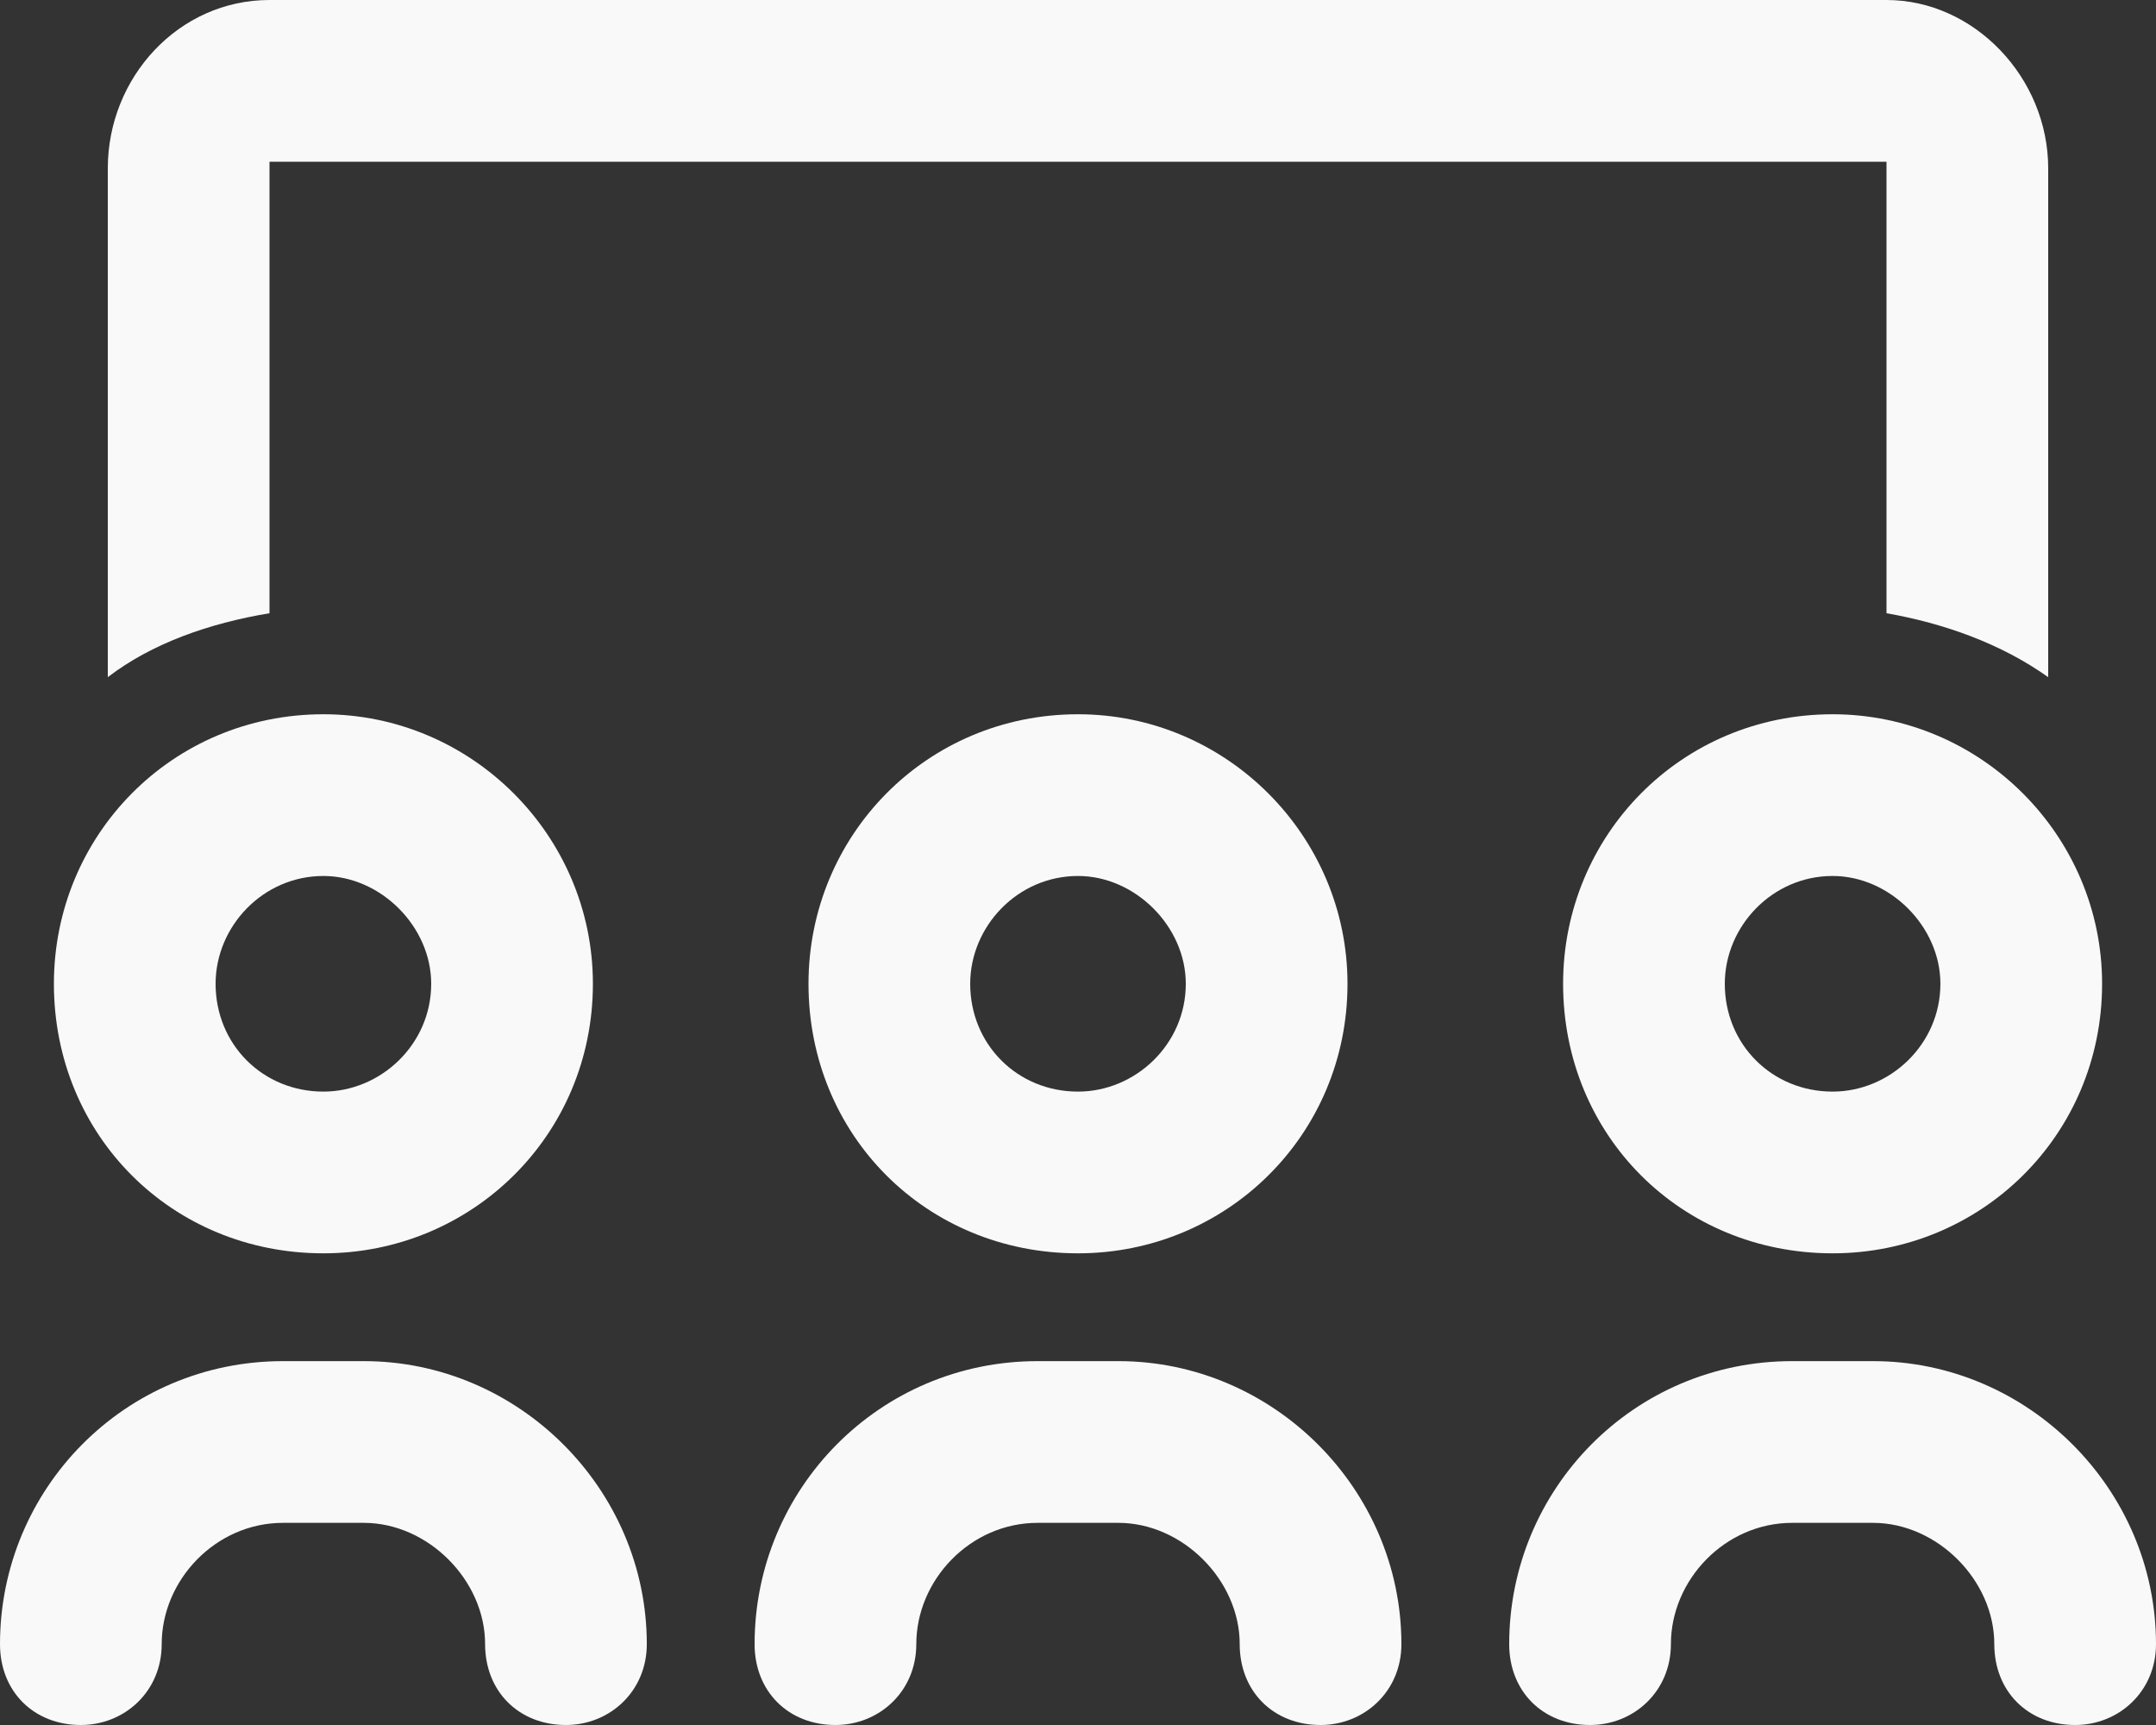 <svg width="20" height="16" viewBox="0 0 20 16" fill="none" xmlns="http://www.w3.org/2000/svg">
<rect x="0" y="0" width="20" height="16" fill="#333333" stroke="none"/>
<path d="M2.5 1.5H17.5V5.688C18.031 5.781 18.562 5.969 19 6.281V1.562C19 0.719 18.312 0 17.5 0H2.5C1.656 0 1 0.719 1 1.562V6.281C1.406 5.969 1.938 5.781 2.5 5.688V1.5ZM3.375 12.625H2.625C1.156 12.625 0 13.812 0 15.25C0 15.688 0.312 16 0.75 16C1.156 16 1.5 15.688 1.5 15.25C1.5 14.656 2 14.125 2.625 14.125H3.375C3.969 14.125 4.5 14.656 4.5 15.25C4.5 15.688 4.812 16 5.25 16C5.656 16 6 15.688 6 15.25C6 13.812 4.812 12.625 3.375 12.625ZM17 6.625C15.594 6.625 14.5 7.75 14.5 9.125C14.5 10.531 15.594 11.625 17 11.625C18.375 11.625 19.5 10.531 19.5 9.125C19.5 7.75 18.375 6.625 17 6.625ZM17 10.125C16.438 10.125 16 9.688 16 9.125C16 8.594 16.438 8.125 17 8.125C17.531 8.125 18 8.594 18 9.125C18 9.688 17.531 10.125 17 10.125ZM17.375 12.625H16.625C15.156 12.625 14 13.812 14 15.25C14 15.688 14.312 16 14.75 16C15.156 16 15.5 15.688 15.5 15.25C15.5 14.656 16 14.125 16.625 14.125H17.375C17.969 14.125 18.5 14.656 18.5 15.25C18.5 15.688 18.812 16 19.25 16C19.656 16 20 15.688 20 15.25C20 13.812 18.812 12.625 17.375 12.625ZM3 11.625C4.375 11.625 5.5 10.531 5.5 9.125C5.5 7.75 4.375 6.625 3 6.625C1.594 6.625 0.5 7.75 0.5 9.125C0.5 10.531 1.594 11.625 3 11.625ZM3 8.125C3.531 8.125 4 8.594 4 9.125C4 9.688 3.531 10.125 3 10.125C2.438 10.125 2 9.688 2 9.125C2 8.594 2.438 8.125 3 8.125ZM7.5 9.125C7.5 10.531 8.594 11.625 10 11.625C11.375 11.625 12.5 10.531 12.5 9.125C12.5 7.75 11.375 6.625 10 6.625C8.594 6.625 7.5 7.75 7.5 9.125ZM11 9.125C11 9.688 10.531 10.125 10 10.125C9.438 10.125 9 9.688 9 9.125C9 8.594 9.438 8.125 10 8.125C10.531 8.125 11 8.594 11 9.125ZM10.375 12.625H9.625C8.156 12.625 7 13.812 7 15.25C7 15.688 7.312 16 7.75 16C8.156 16 8.5 15.688 8.5 15.25C8.5 14.656 9 14.125 9.625 14.125H10.375C10.969 14.125 11.5 14.656 11.5 15.25C11.5 15.688 11.812 16 12.25 16C12.656 16 13 15.688 13 15.25C13 13.812 11.812 12.625 10.375 12.625Z" fill="#F9F9F9"/>
</svg>
